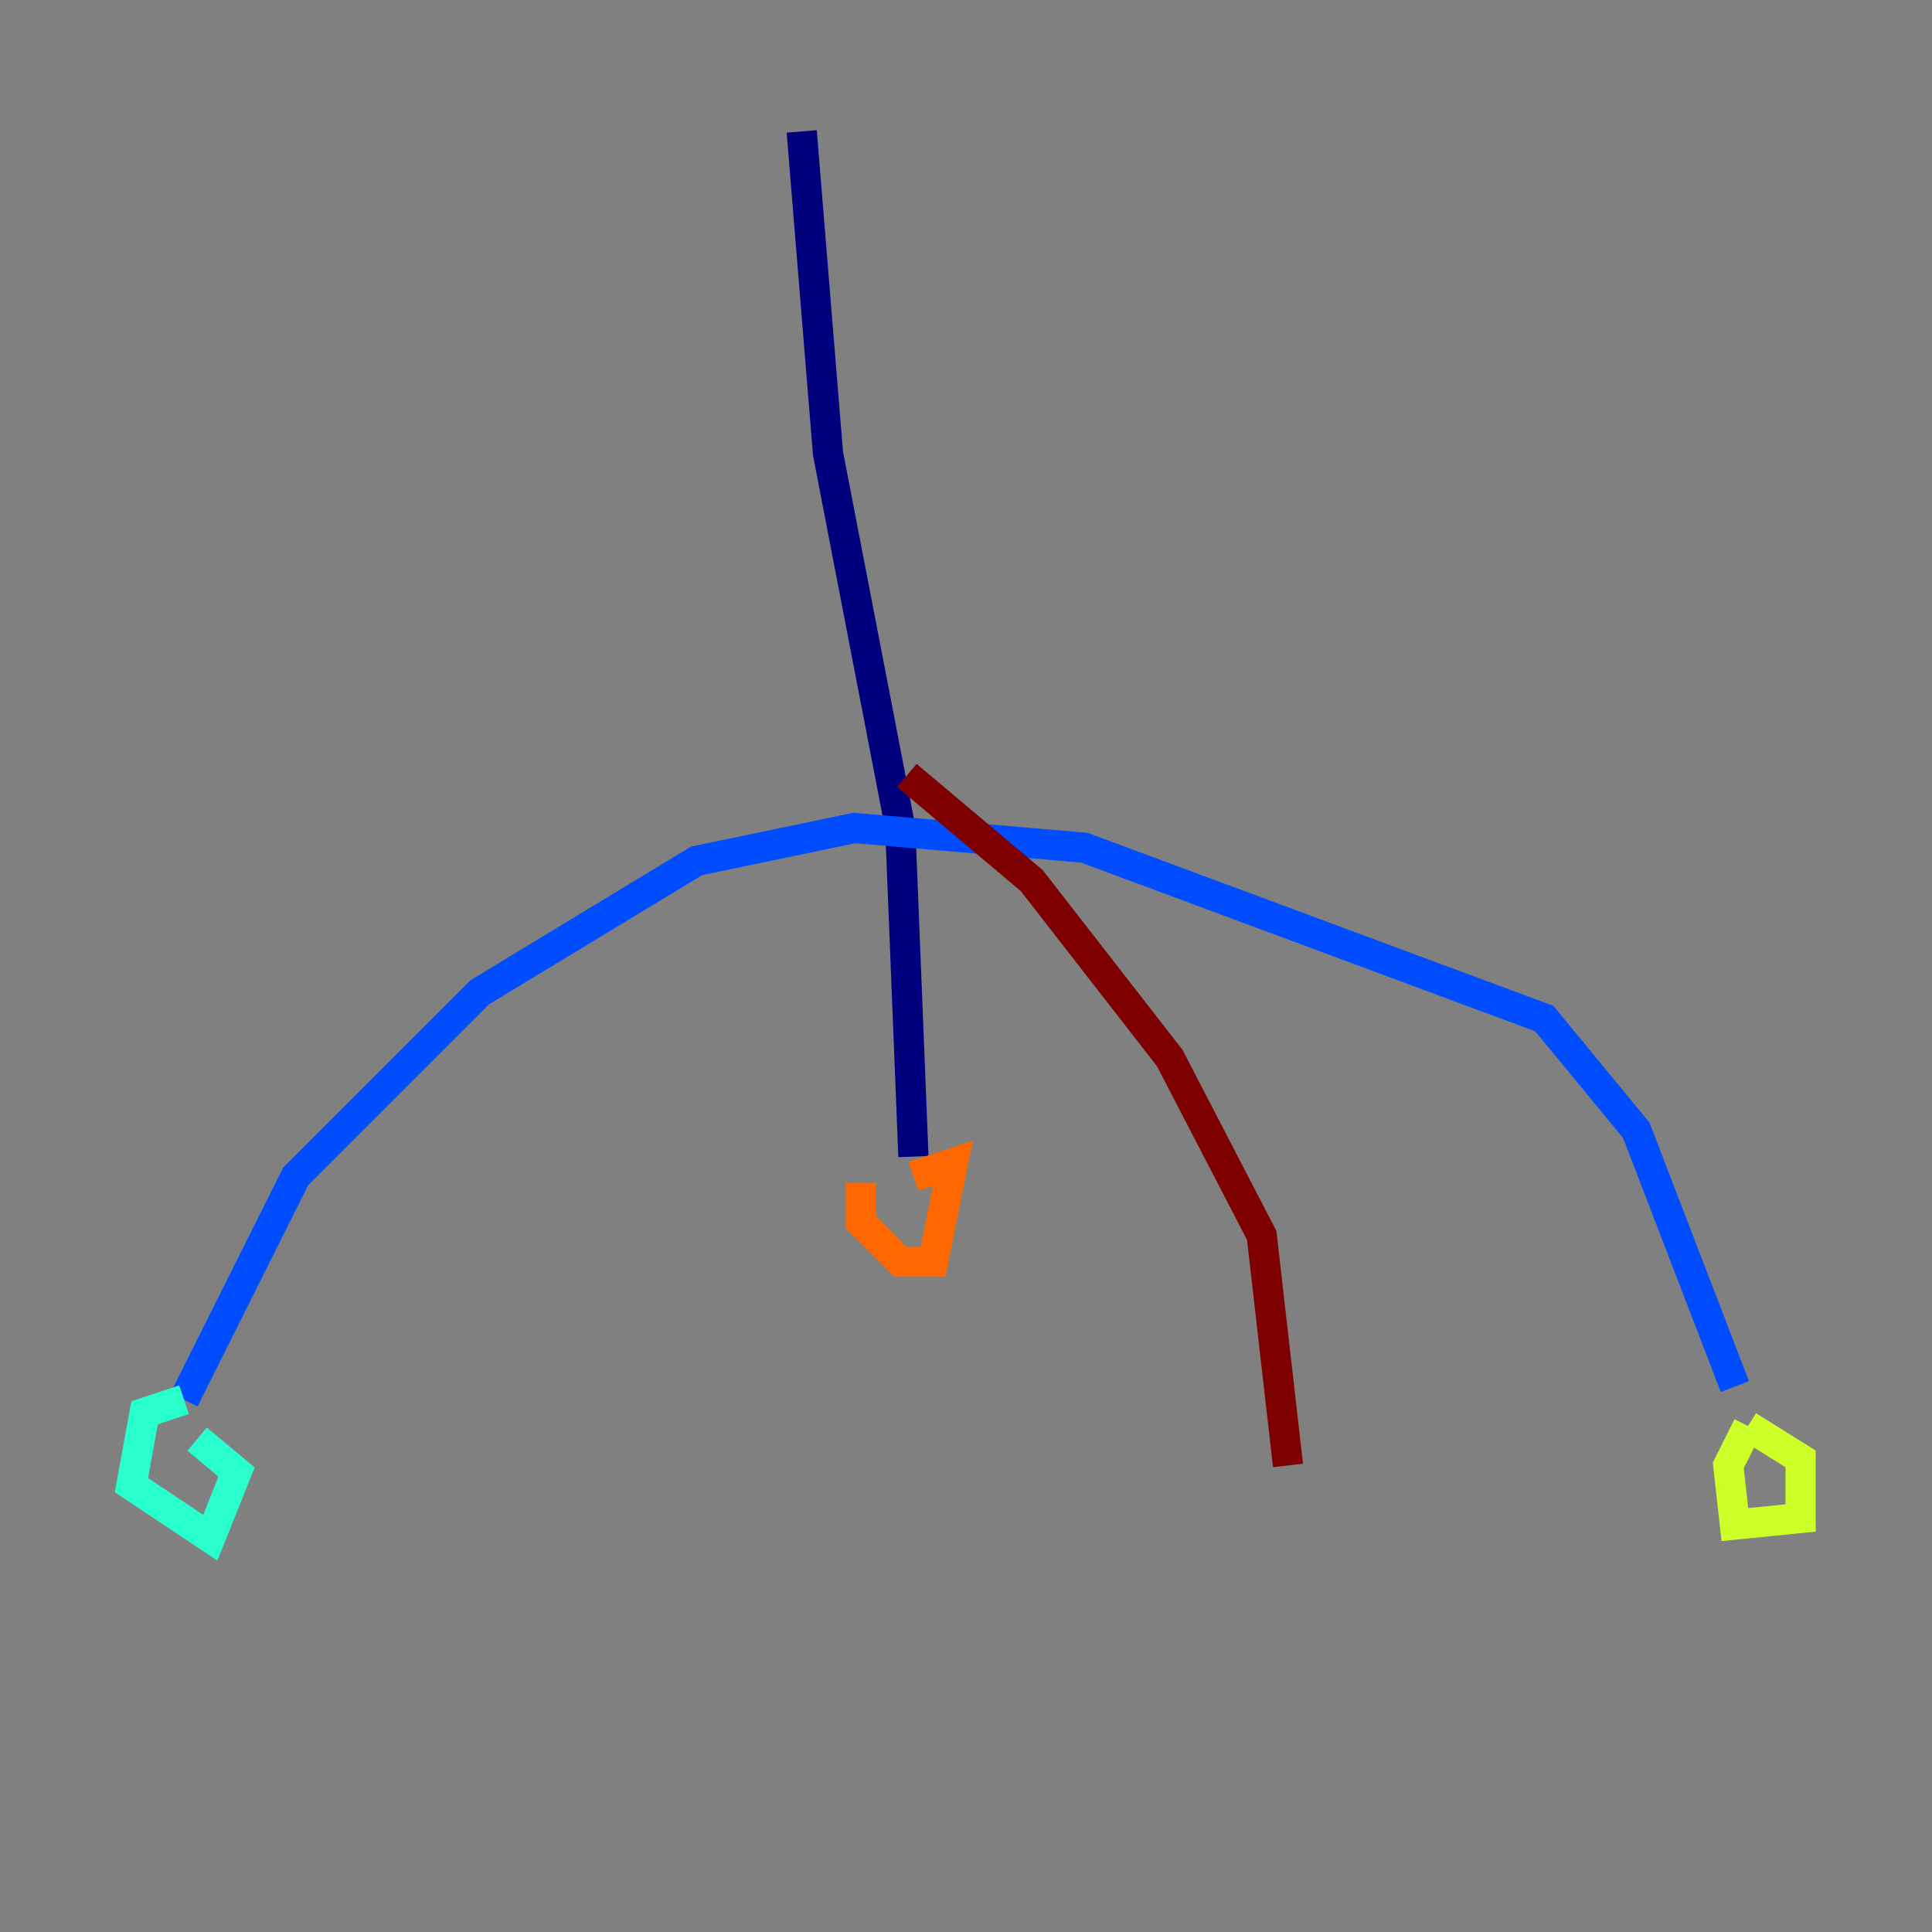 <?xml version="1.0" encoding="utf-8" ?>
<svg baseProfile="tiny" height="128" version="1.2" viewBox="0,0,128,128" width="128" xmlns="http://www.w3.org/2000/svg" xmlns:ev="http://www.w3.org/2001/xml-events" xmlns:xlink="http://www.w3.org/1999/xlink"><rect x="0" y="0" width="128" height="128" fill="#808080" stroke="none"/><defs /><polyline fill="none" points="53.116,8.707 54.857,30.041 59.646,54.857 60.517,76.626" stroke="#00007f" stroke-width="2" /><polyline fill="none" points="114.939,91.864 108.408,74.884 102.313,67.483 71.837,56.163 56.599,54.857 46.15,57.034 31.782,65.742 19.592,77.932 12.191,92.735" stroke="#004cff" stroke-width="2" /><polyline fill="none" points="12.191,92.735 9.578,93.605 8.707,98.395 13.932,101.878 15.674,97.524 13.061,95.347" stroke="#29ffcd" stroke-width="2" /><polyline fill="none" points="115.809,94.476 114.503,97.088 114.939,101.007 119.293,100.571 119.293,96.653 115.809,94.476" stroke="#cdff29" stroke-width="2" /><polyline fill="none" points="57.034,78.367 57.034,80.98 59.646,83.592 61.823,83.592 63.129,77.061 60.517,77.932" stroke="#ff6700" stroke-width="2" /><polyline fill="none" points="60.082,51.374 68.354,58.34 77.497,70.095 83.592,81.85 85.333,97.088" stroke="#7f0000" stroke-width="2" /></svg>